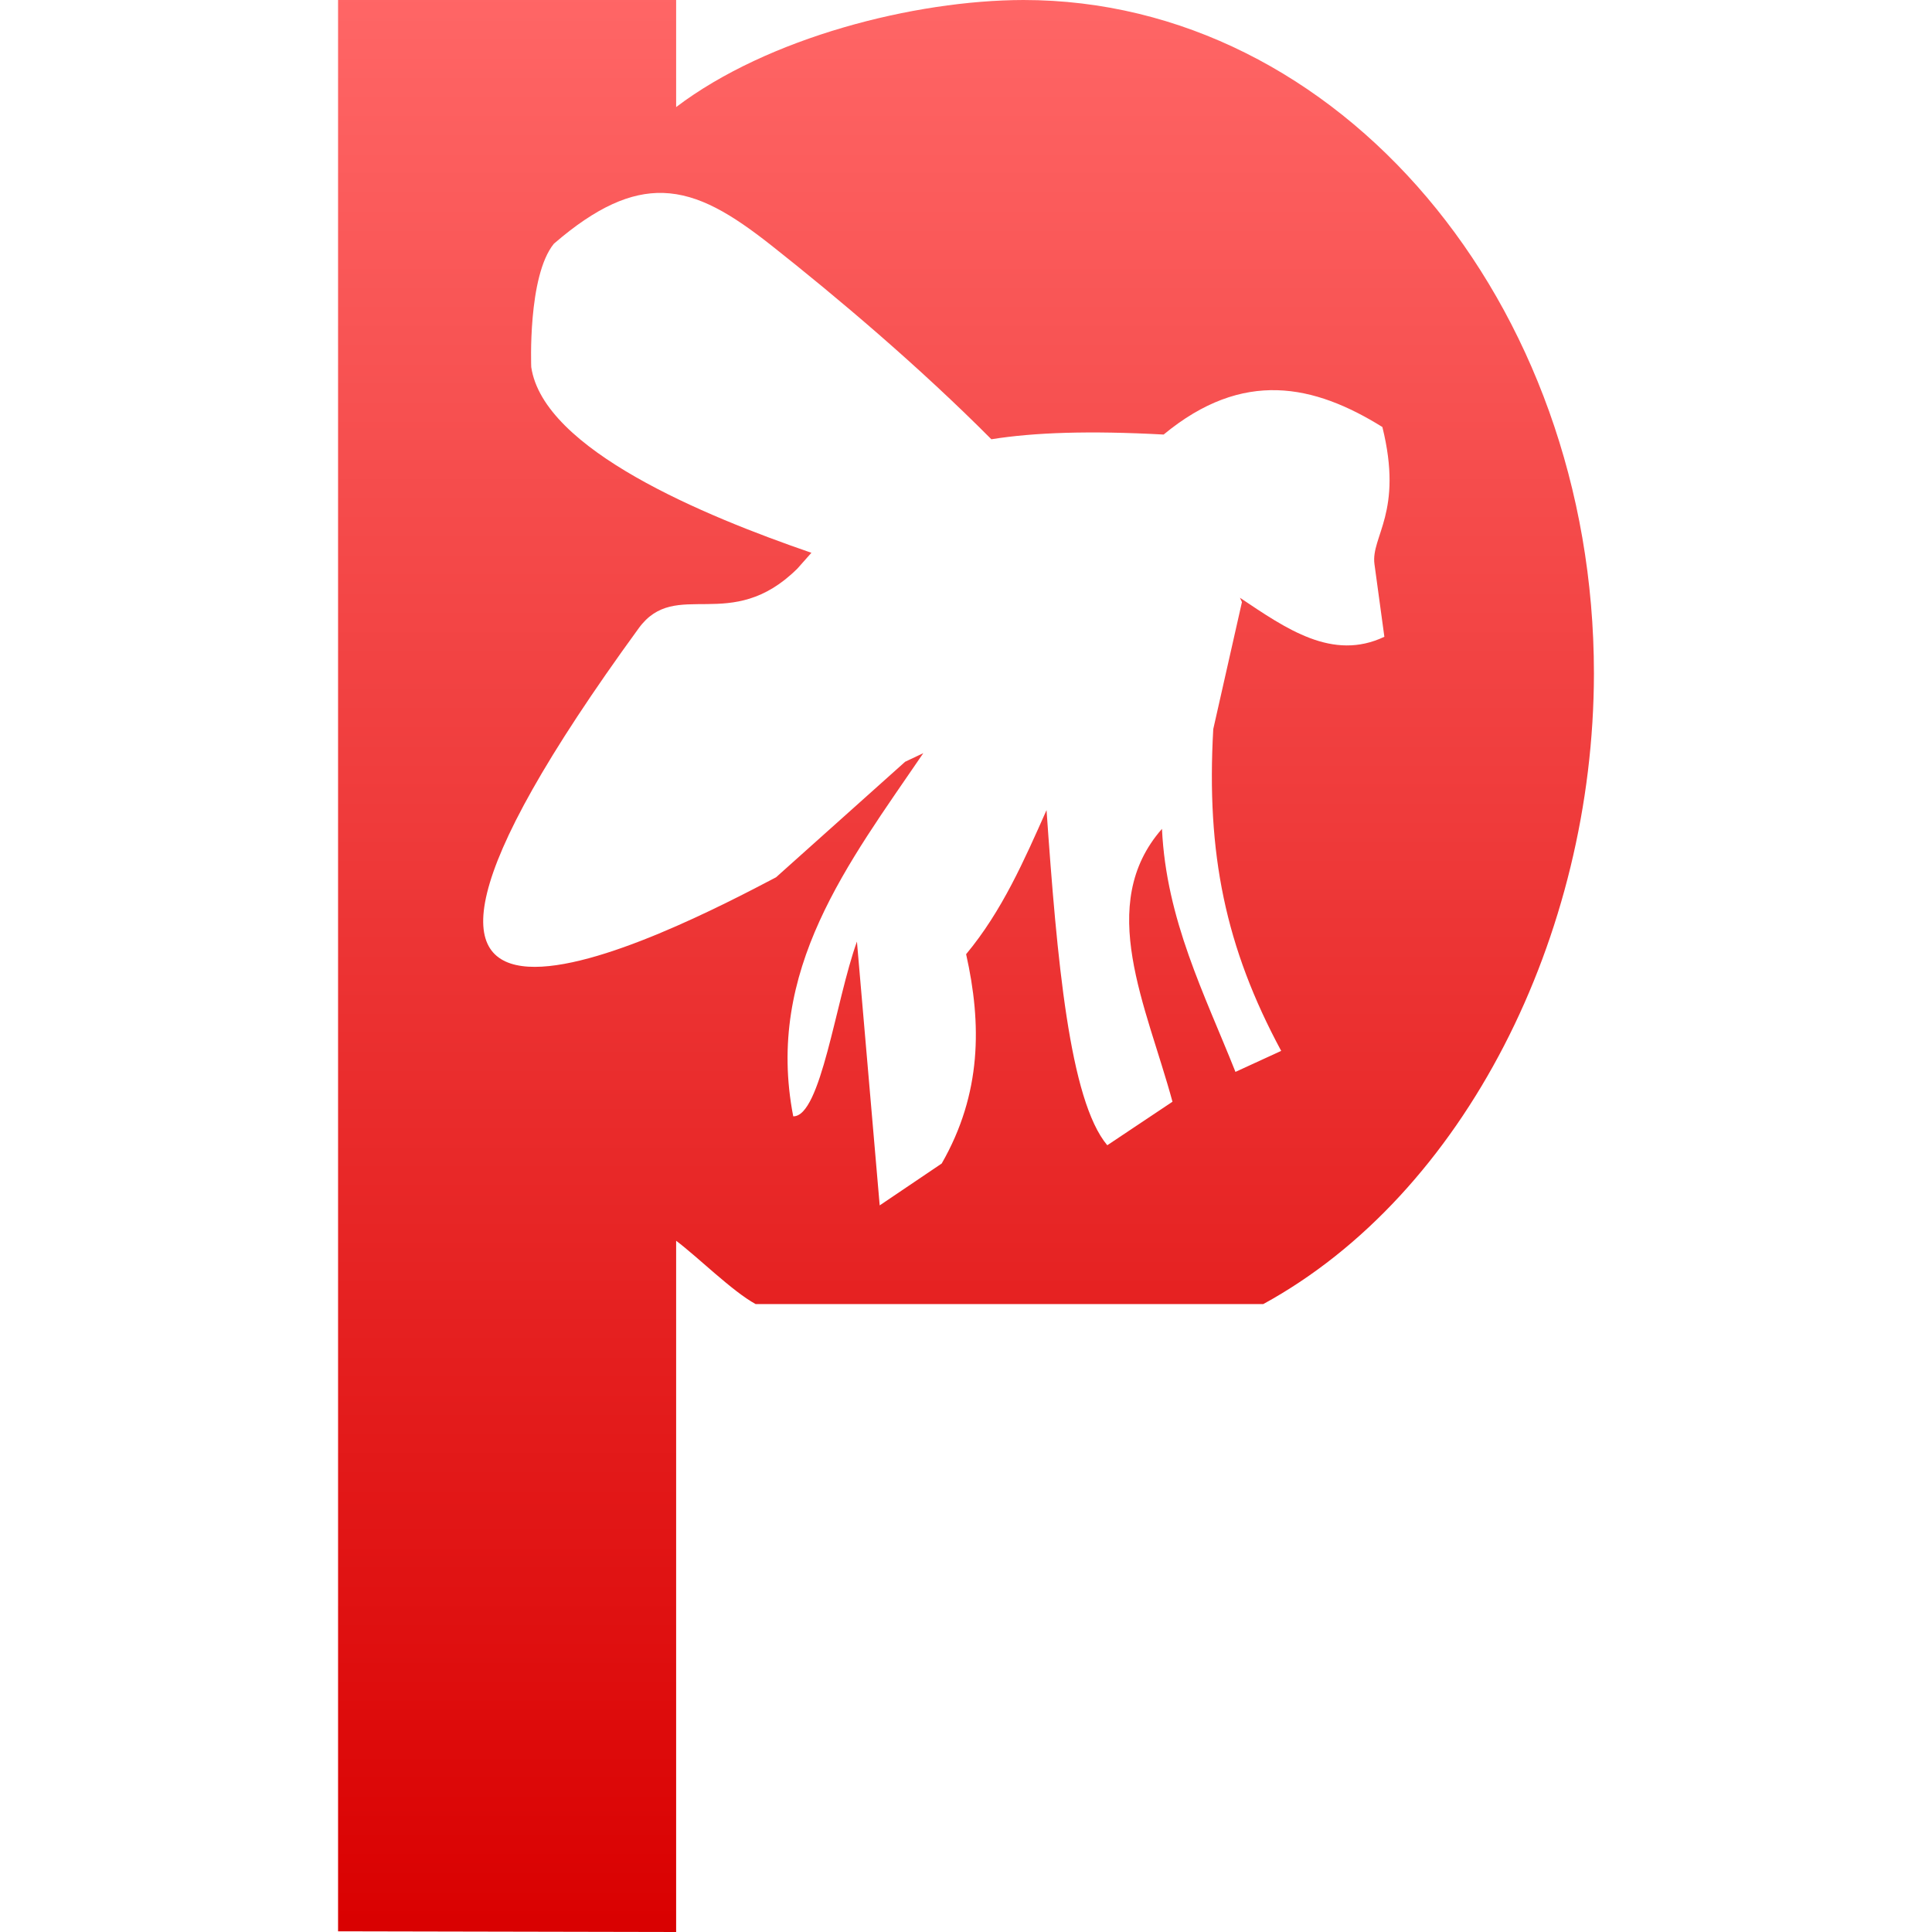 <svg xmlns="http://www.w3.org/2000/svg" xmlns:xlink="http://www.w3.org/1999/xlink" width="64" height="64" viewBox="0 0 64 64" version="1.1">
<defs>
<linearGradient id="linear0" gradientUnits="userSpaceOnUse" x1="0" y1="0" x2="0" y2="1" gradientTransform="matrix(41.602,0,0,64,11.199,0)">
<stop offset="0" style="stop-color:#ff6666;stop-opacity:1;"/>
<stop offset="1" style="stop-color:#d90000;stop-opacity:1;"/>
</linearGradient>
</defs>
<g id="surface1">
<path style=" stroke:none;fill-rule:nonzero;fill:url(#linear0);" d="M 11.199 0 L 11.199 63.977 L 22.398 64 L 22.398 41.102 C 23.121 41.645 24.258 42.777 25.031 43.199 L 41.848 43.199 C 48.52 39.551 52.793 30.988 52.801 22.309 C 52.801 9.988 44.34 0 33.902 0 C 30.293 0.008 25.441 1.238 22.398 3.547 L 22.398 0 Z M 21.961 6.391 C 23.16 6.426 24.254 7.109 25.531 8.113 C 27.719 9.84 30.449 12.145 32.84 14.551 C 34.262 14.324 36.086 14.262 38.547 14.395 C 41.184 12.215 43.535 12.742 45.793 14.145 C 46.496 16.977 45.406 17.77 45.531 18.688 L 45.859 21.094 C 44.141 21.91 42.609 20.828 41.074 19.801 L 41.141 19.945 L 40.191 24.152 C 39.957 28.277 40.594 31.383 42.441 34.812 L 40.926 35.508 C 39.902 32.93 38.633 30.473 38.492 27.457 C 36.285 29.969 37.98 33.324 38.84 36.496 L 36.68 37.938 C 35.426 36.449 35.012 31.766 34.668 26.836 C 33.926 28.5 33.199 30.172 32.004 31.609 C 32.523 33.922 32.523 36.23 31.195 38.543 L 29.141 39.93 L 28.387 31.191 C 27.684 33.137 27.195 36.996 26.277 36.98 C 25.336 32.129 28.105 28.59 30.586 24.949 L 29.984 25.234 L 25.707 29.062 C 22.363 30.82 8.68 37.949 21.16 20.809 C 22.387 19.125 24.207 21.023 26.414 18.836 C 26.578 18.652 26.723 18.488 26.879 18.312 C 23.336 17.094 18.004 14.895 17.598 12.16 C 17.598 12.16 17.473 9.148 18.348 8.074 C 19.766 6.848 20.898 6.363 21.961 6.391 Z M 21.961 6.391 "/>
</g>
</svg>
